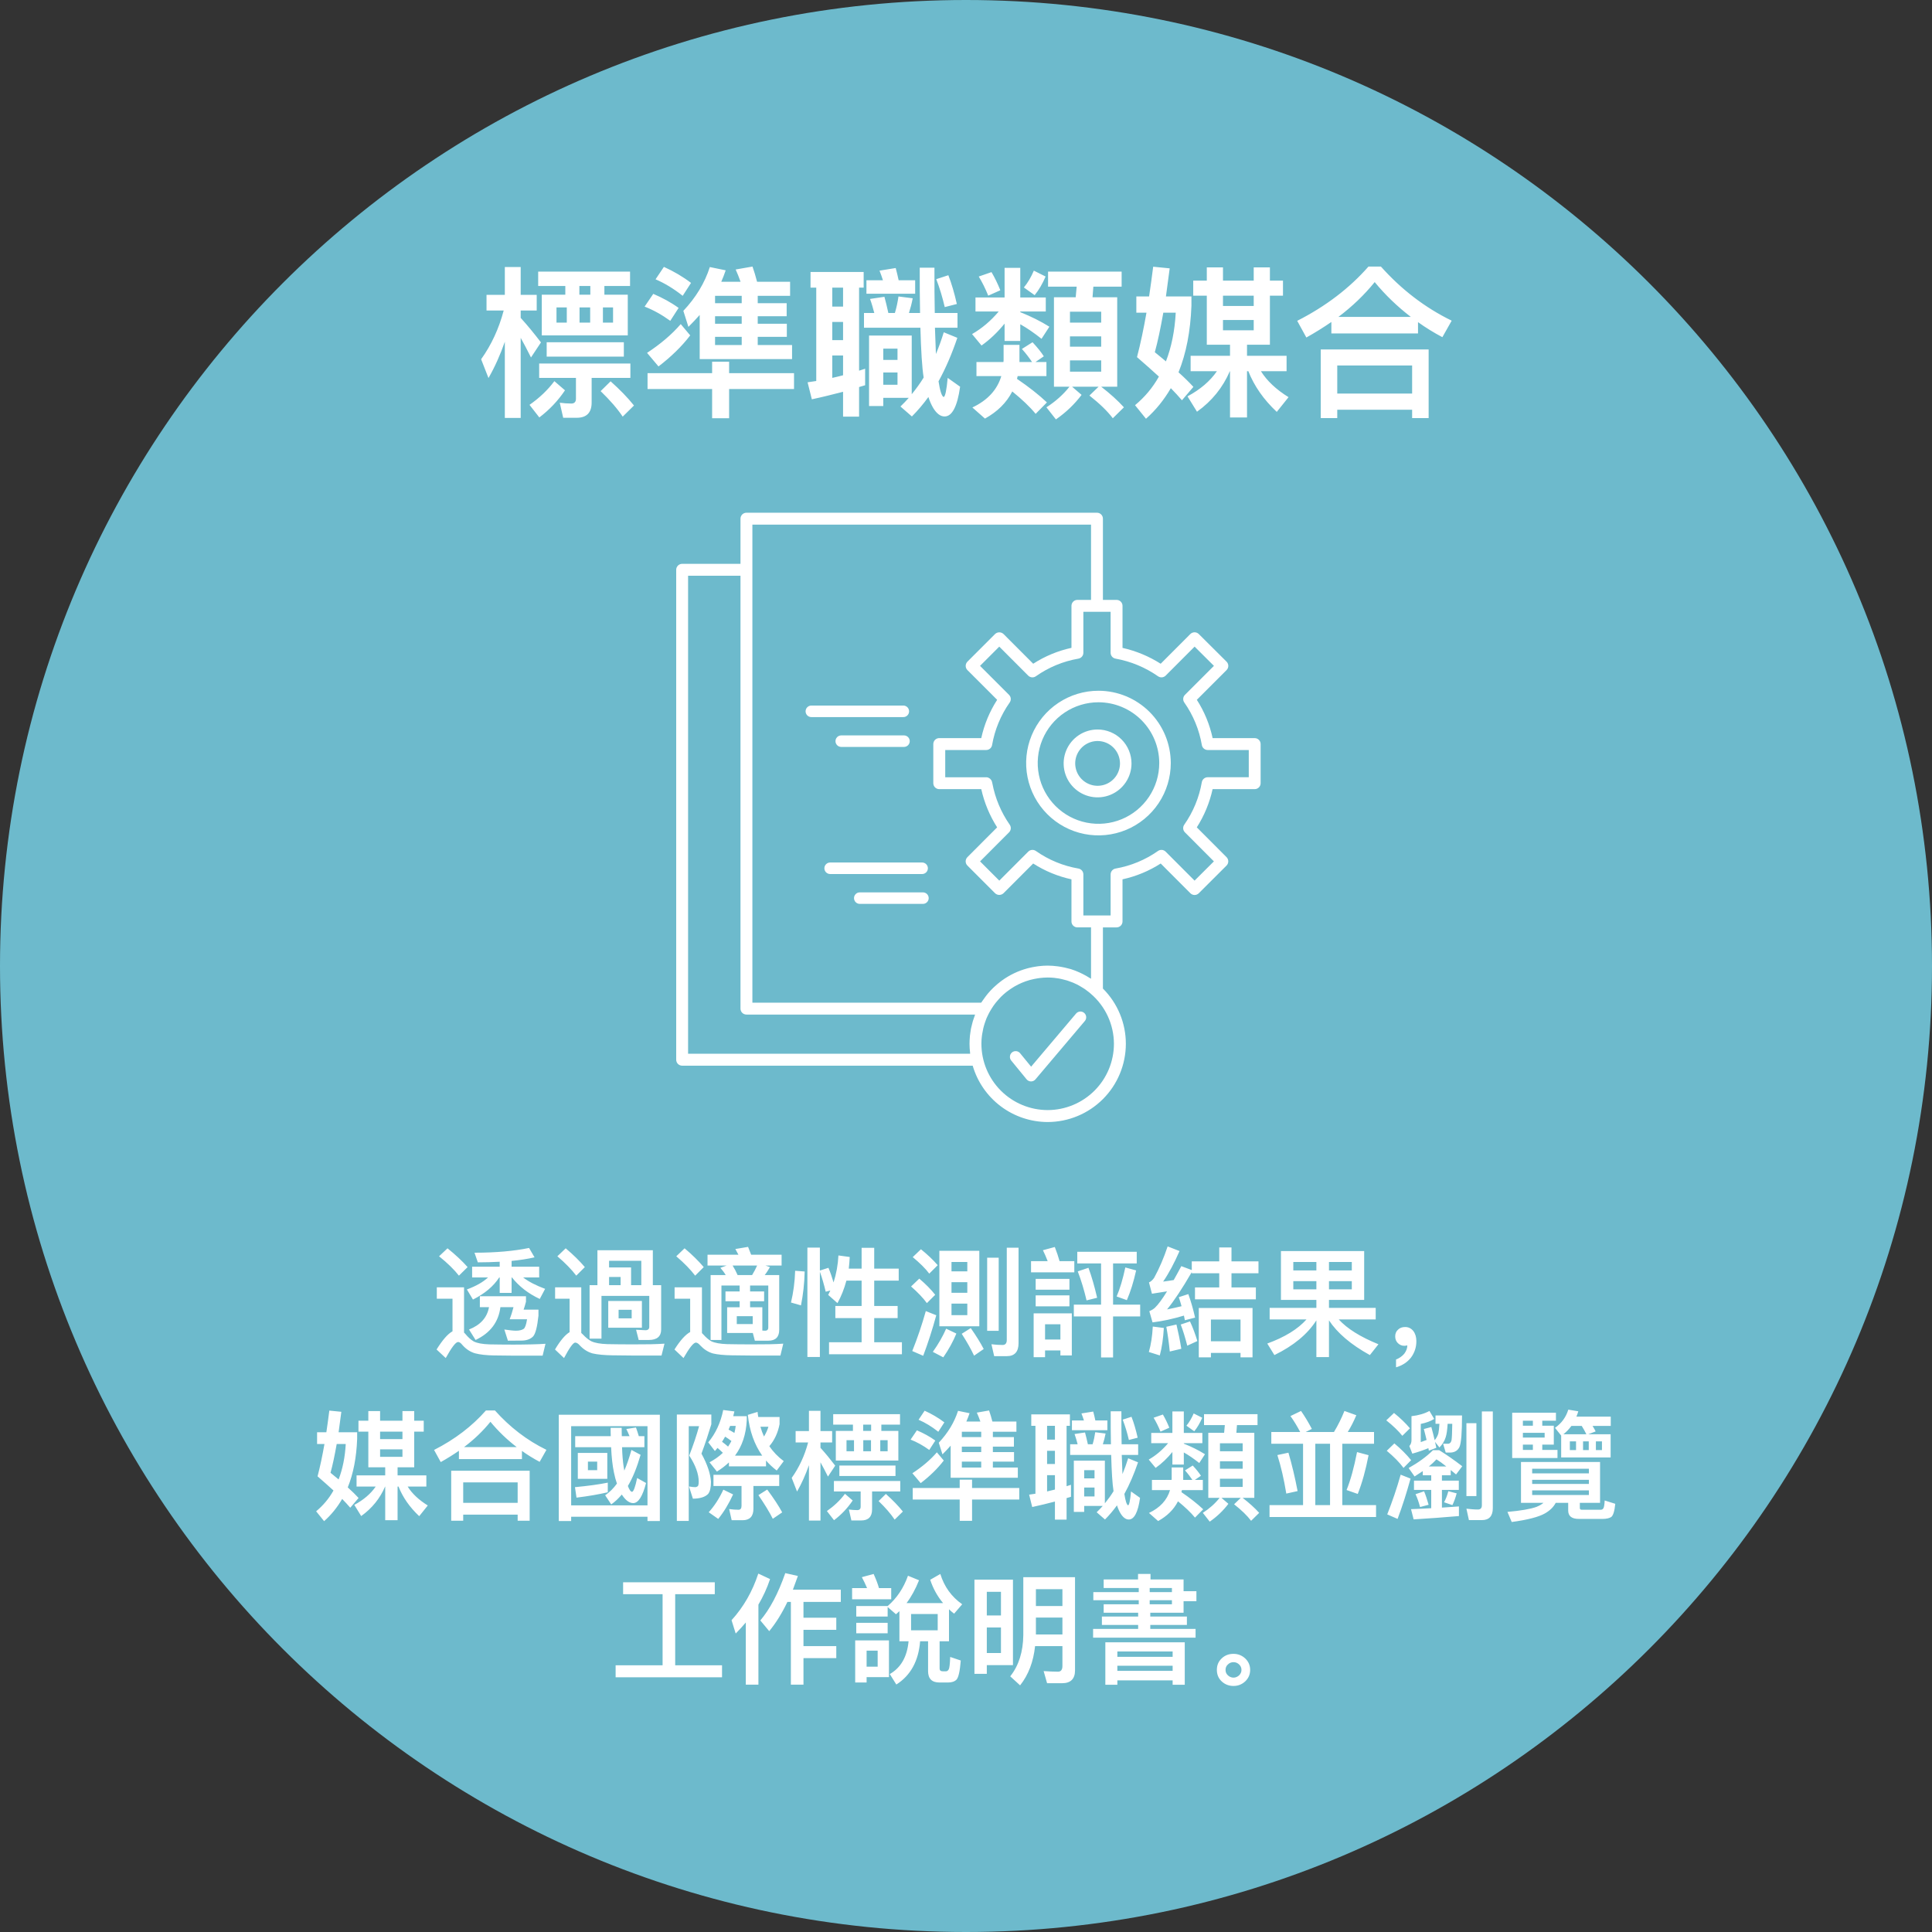 <svg width="260" height="260" viewBox="0 0 260 260" fill="none" xmlns="http://www.w3.org/2000/svg">
<rect x="0" y="0" width="260" height="260" fill="#333333" stroke="none"/>
<path d="M130 0C58.203 0 0 58.203 0 130C0 201.797 58.203 260 130 260C201.797 260 260 201.797 260 130C260 58.203 201.797 0 130 0Z" fill="#6DBACC"/>
<path d="M138.154 145.25C138.226 145.338 138.317 145.409 138.419 145.458C138.522 145.507 138.634 145.533 138.748 145.534H138.754C138.866 145.534 138.977 145.51 139.079 145.462C139.181 145.415 139.272 145.346 139.344 145.26L145.991 137.404C146.058 137.327 146.108 137.237 146.139 137.139C146.171 137.042 146.182 136.94 146.173 136.838C146.165 136.737 146.137 136.638 146.09 136.548C146.044 136.457 145.98 136.377 145.902 136.312C145.825 136.245 145.735 136.195 145.638 136.164C145.541 136.132 145.439 136.121 145.337 136.13C145.235 136.138 145.137 136.167 145.046 136.213C144.956 136.26 144.875 136.325 144.81 136.403L138.762 143.55L137.28 141.737C137.15 141.578 136.962 141.478 136.758 141.458C136.554 141.438 136.35 141.499 136.191 141.629C136.113 141.693 136.048 141.772 136 141.862C135.953 141.951 135.924 142.049 135.914 142.15C135.903 142.251 135.912 142.354 135.941 142.452C135.97 142.55 136.018 142.641 136.083 142.72L138.154 145.25Z" fill="white"/>
<path d="M168.854 99.331H163.19C162.796 97.5 162.076 95.754 161.064 94.178L165.064 90.178C165.139 90.104 165.198 90.015 165.239 89.918C165.279 89.82 165.3 89.716 165.3 89.61C165.299 89.397 165.214 89.193 165.063 89.043L161.326 85.324C161.175 85.175 160.971 85.091 160.759 85.091C160.547 85.091 160.343 85.175 160.192 85.324L156.199 89.324C154.624 88.321 152.886 87.599 151.064 87.19V81.53C151.064 81.425 151.043 81.321 151.003 81.224C150.963 81.127 150.904 81.039 150.83 80.964C150.755 80.89 150.667 80.831 150.57 80.791C150.473 80.751 150.369 80.73 150.264 80.73H148.426V69.8C148.426 69.588 148.342 69.384 148.192 69.234C148.042 69.084 147.838 69 147.626 69H100.452C100.24 69 100.036 69.084 99.886 69.234C99.736 69.384 99.652 69.588 99.652 69.8V75.879H91.8C91.588 75.879 91.384 75.963 91.234 76.113C91.084 76.263 91 76.467 91 76.679V142.614C91 142.826 91.084 143.03 91.234 143.18C91.384 143.33 91.588 143.414 91.8 143.414H130.9C131.537 145.598 132.865 147.517 134.684 148.884C136.503 150.251 138.716 150.992 140.991 150.997C143.781 150.993 146.456 149.882 148.429 147.909C150.401 145.935 151.51 143.259 151.512 140.469C151.512 139.088 151.24 137.72 150.71 136.445C150.18 135.169 149.404 134.011 148.426 133.036V124.804H150.263C150.475 124.804 150.679 124.72 150.829 124.57C150.979 124.42 151.063 124.216 151.063 124.004V118.336C152.888 117.937 154.628 117.217 156.201 116.208L160.196 120.208C160.27 120.283 160.359 120.342 160.456 120.382C160.553 120.423 160.658 120.444 160.763 120.444C160.868 120.444 160.973 120.423 161.07 120.382C161.167 120.342 161.256 120.283 161.33 120.208L165.06 116.485C165.135 116.411 165.194 116.322 165.234 116.225C165.275 116.128 165.296 116.023 165.296 115.918C165.296 115.813 165.275 115.708 165.234 115.611C165.194 115.514 165.135 115.425 165.06 115.351L161.06 111.342C162.065 109.766 162.784 108.025 163.186 106.199H168.85C169.062 106.199 169.266 106.115 169.416 105.965C169.566 105.815 169.65 105.611 169.65 105.399V100.132C169.65 99.92 169.566 99.716 169.416 99.566C169.266 99.416 169.062 99.332 168.85 99.332L168.854 99.331ZM161.735 105.265C161.377 107.322 160.571 109.275 159.372 110.984C159.263 111.138 159.212 111.326 159.228 111.514C159.244 111.702 159.326 111.879 159.46 112.012L163.36 115.92L160.76 118.51L156.866 114.61C156.733 114.476 156.557 114.394 156.369 114.377C156.181 114.36 155.993 114.411 155.839 114.519C154.132 115.72 152.182 116.528 150.126 116.887C149.94 116.919 149.771 117.016 149.65 117.161C149.528 117.305 149.462 117.488 149.462 117.677V123.201H145.795V117.677C145.796 117.488 145.73 117.305 145.609 117.161C145.487 117.016 145.319 116.919 145.133 116.886C143.071 116.532 141.113 115.723 139.402 114.519C139.248 114.411 139.06 114.36 138.872 114.377C138.684 114.394 138.508 114.476 138.375 114.61L134.481 118.51L131.893 115.921L135.793 112.013C135.927 111.88 136.009 111.704 136.026 111.515C136.042 111.327 135.992 111.139 135.883 110.985C134.722 109.319 133.926 107.425 133.549 105.429C133.537 105.374 133.52 105.321 133.51 105.266C133.493 105.171 133.459 105.081 133.41 104.998C133.382 104.959 133.351 104.922 133.317 104.888C133.291 104.852 133.263 104.819 133.232 104.788C133.191 104.757 133.146 104.731 133.099 104.71C133.067 104.688 133.034 104.667 132.999 104.649C132.91 104.617 132.815 104.6 132.72 104.6H127.206V100.933H132.72C132.909 100.933 133.092 100.867 133.236 100.745C133.381 100.624 133.478 100.455 133.51 100.269C133.866 98.206 134.676 96.248 135.881 94.536C135.989 94.382 136.039 94.194 136.023 94.006C136.006 93.818 135.923 93.642 135.789 93.509L131.889 89.609L134.477 87.021L138.371 90.921C138.504 91.055 138.68 91.138 138.868 91.154C139.057 91.171 139.244 91.121 139.399 91.012C141.11 89.804 143.068 88.993 145.132 88.636C145.318 88.603 145.486 88.506 145.607 88.362C145.728 88.217 145.794 88.035 145.794 87.846V82.333H149.461V87.847C149.461 88.035 149.527 88.217 149.648 88.361C149.768 88.505 149.936 88.602 150.121 88.635C152.178 89.002 154.13 89.813 155.843 91.01C155.997 91.119 156.185 91.169 156.373 91.153C156.562 91.136 156.738 91.054 156.871 90.92L160.765 87.02L163.365 89.609L159.465 93.509C159.331 93.642 159.249 93.818 159.233 94.006C159.216 94.194 159.267 94.382 159.375 94.536C160.579 96.248 161.387 98.206 161.74 100.269C161.772 100.455 161.869 100.624 162.014 100.745C162.158 100.867 162.341 100.933 162.53 100.933H168.054V104.598H162.526C162.337 104.598 162.154 104.664 162.009 104.786C161.865 104.908 161.768 105.077 161.736 105.263L161.735 105.265ZM146.826 131.712C146.765 131.67 146.697 131.643 146.635 131.604C146.334 131.411 146.022 131.235 145.702 131.075C145.565 131.006 145.427 130.938 145.287 130.875C144.902 130.699 144.507 130.546 144.104 130.418C144.019 130.392 143.929 130.375 143.841 130.351C143.484 130.25 143.121 130.169 142.755 130.107C142.625 130.085 142.495 130.065 142.363 130.048C141.909 129.985 141.451 129.951 140.992 129.948C140.572 129.95 140.153 129.978 139.737 130.03C139.647 130.04 139.558 130.057 139.468 130.07C139.125 130.12 138.784 130.186 138.447 130.27C138.38 130.287 138.314 130.303 138.247 130.322C137.027 130.653 135.877 131.201 134.852 131.942C134.78 131.994 134.71 132.048 134.641 132.101C134.392 132.289 134.153 132.489 133.924 132.701C133.833 132.785 133.739 132.864 133.651 132.95C133.411 133.184 133.183 133.429 132.967 133.686C132.822 133.855 132.689 134.036 132.555 134.215C132.435 134.377 132.315 134.538 132.204 134.707C132.152 134.785 132.09 134.856 132.041 134.936H101.253V70.6H146.826V80.729H144.993C144.888 80.729 144.784 80.75 144.687 80.79C144.59 80.83 144.502 80.889 144.427 80.963C144.353 81.038 144.294 81.126 144.254 81.223C144.214 81.32 144.193 81.424 144.193 81.529V87.184C142.363 87.584 140.619 88.308 139.043 89.322L135.048 85.322C134.895 85.177 134.692 85.096 134.481 85.096C134.27 85.096 134.067 85.177 133.914 85.322L130.191 89.045C130.042 89.196 129.959 89.4 129.958 89.612C129.958 89.717 129.978 89.822 130.019 89.919C130.059 90.016 130.118 90.105 130.192 90.179L134.192 94.179C133.177 95.755 132.453 97.5 132.054 99.331H126.4C126.188 99.331 125.984 99.415 125.834 99.565C125.684 99.715 125.6 99.919 125.6 100.131V105.399C125.6 105.611 125.684 105.815 125.834 105.965C125.984 106.115 126.188 106.199 126.4 106.199H132.055C132.461 108.025 133.184 109.765 134.19 111.342L130.19 115.351C130.115 115.425 130.056 115.514 130.016 115.611C129.975 115.708 129.954 115.813 129.954 115.918C129.954 116.023 129.975 116.128 130.016 116.225C130.056 116.322 130.115 116.411 130.19 116.485L133.912 120.208C134.065 120.353 134.268 120.434 134.479 120.434C134.69 120.434 134.893 120.353 135.046 120.208L139.041 116.208C140.618 117.218 142.362 117.939 144.192 118.336V124.003C144.192 124.215 144.276 124.419 144.426 124.569C144.576 124.719 144.78 124.803 144.992 124.803H146.826V131.712ZM130.526 139.446C130.493 139.787 130.474 140.13 130.474 140.471C130.476 140.87 130.501 141.269 130.548 141.666C130.548 141.714 130.548 141.766 130.557 141.811H92.6V77.48H99.651V135.735C99.651 135.947 99.735 136.151 99.885 136.301C100.035 136.451 100.239 136.535 100.451 136.535H131.226C131.157 136.71 131.103 136.891 131.042 137.07C131.003 137.184 130.96 137.296 130.925 137.411C130.876 137.572 130.84 137.735 130.799 137.898C130.758 138.061 130.705 138.249 130.67 138.429C130.643 138.569 130.627 138.711 130.605 138.851C130.575 139.051 130.54 139.243 130.52 139.443L130.526 139.446ZM132.071 140.468C132.073 140.119 132.095 139.77 132.138 139.424C132.15 139.324 132.168 139.224 132.183 139.13C132.22 138.884 132.267 138.641 132.323 138.4C132.35 138.283 132.381 138.167 132.413 138.053C132.472 137.839 132.545 137.629 132.62 137.421C132.666 137.294 132.707 137.165 132.759 137.041C132.828 136.872 132.914 136.708 132.993 136.541C133.124 136.276 133.269 136.019 133.426 135.769C133.513 135.629 133.6 135.49 133.695 135.355C133.79 135.22 133.905 135.066 134.016 134.925C134.127 134.784 134.263 134.625 134.394 134.487C134.494 134.374 134.594 134.258 134.704 134.15C134.926 133.929 135.16 133.721 135.404 133.525C135.498 133.448 135.598 133.379 135.696 133.305C135.896 133.159 136.096 133.019 136.311 132.888C136.399 132.833 136.487 132.778 136.577 132.726C137.195 132.373 137.853 132.096 138.537 131.899C138.618 131.876 138.7 131.857 138.783 131.837C139.056 131.766 139.333 131.711 139.613 131.666C139.707 131.652 139.801 131.634 139.895 131.623C140.257 131.576 140.621 131.552 140.986 131.549C141.286 131.549 141.579 131.565 141.87 131.594C141.952 131.603 142.032 131.619 142.114 131.629C142.324 131.656 142.532 131.684 142.737 131.729C142.819 131.746 142.899 131.77 142.98 131.788C143.18 131.834 143.388 131.888 143.586 131.944C143.655 131.964 143.722 131.99 143.786 132.013C143.994 132.082 144.201 132.155 144.402 132.239C144.46 132.262 144.515 132.29 144.571 132.316C144.778 132.407 144.983 132.504 145.181 132.616C145.232 132.642 145.281 132.672 145.331 132.701C145.531 132.811 145.722 132.927 145.908 133.052C145.964 133.088 146.018 133.129 146.073 133.166C146.245 133.288 146.414 133.412 146.573 133.545C146.644 133.603 146.712 133.664 146.781 133.723C147.758 134.555 148.543 135.589 149.083 136.754C149.622 137.918 149.904 139.186 149.908 140.469C149.906 142.834 148.966 145.101 147.294 146.773C145.622 148.445 143.356 149.387 140.991 149.39C138.626 149.387 136.36 148.445 134.688 146.773C133.016 145.101 132.076 142.834 132.074 140.469" fill="white"/>
<path d="M147.829 92.958C145.904 92.957 144.022 93.528 142.421 94.597C140.82 95.666 139.573 97.185 138.836 98.963C138.098 100.742 137.905 102.698 138.28 104.586C138.655 106.474 139.582 108.209 140.943 109.57C142.304 110.932 144.038 111.859 145.925 112.235C147.813 112.611 149.77 112.418 151.549 111.682C153.327 110.945 154.847 109.698 155.917 108.098C156.987 106.498 157.558 104.616 157.558 102.691C157.556 100.111 156.53 97.637 154.706 95.812C152.882 93.988 150.409 92.961 147.829 92.958V92.958ZM156.007 102.691C156.006 104.308 155.526 105.889 154.627 107.233C153.727 108.578 152.45 109.625 150.956 110.244C149.461 110.862 147.817 111.023 146.231 110.707C144.645 110.391 143.188 109.612 142.045 108.468C140.901 107.324 140.123 105.867 139.808 104.281C139.492 102.695 139.655 101.051 140.274 99.556C140.893 98.062 141.941 96.785 143.286 95.887C144.63 94.989 146.211 94.509 147.829 94.509C149.997 94.512 152.077 95.375 153.61 96.909C155.143 98.443 156.005 100.522 156.007 102.691" fill="white"/>
<path d="M147.71 98.173C146.806 98.172 145.923 98.439 145.172 98.941C144.421 99.442 143.835 100.155 143.489 100.989C143.143 101.824 143.052 102.742 143.228 103.628C143.404 104.514 143.838 105.328 144.477 105.966C145.115 106.605 145.929 107.04 146.815 107.217C147.701 107.393 148.619 107.303 149.453 106.958C150.288 106.612 151.001 106.027 151.503 105.276C152.005 104.525 152.273 103.642 152.273 102.739C152.272 101.529 151.791 100.368 150.935 99.512C150.08 98.656 148.92 98.174 147.71 98.173V98.173ZM150.723 102.739C150.722 103.335 150.544 103.917 150.213 104.412C149.881 104.907 149.411 105.292 148.86 105.52C148.309 105.747 147.704 105.806 147.119 105.689C146.535 105.573 145.999 105.285 145.578 104.864C145.157 104.442 144.87 103.906 144.754 103.321C144.638 102.737 144.698 102.131 144.926 101.581C145.155 101.031 145.541 100.56 146.036 100.229C146.532 99.898 147.114 99.722 147.71 99.722C148.509 99.723 149.275 100.042 149.84 100.608C150.405 101.173 150.722 101.94 150.723 102.739" fill="white"/>
<path d="M122.341 95.724C122.341 95.519 122.259 95.322 122.114 95.177C121.969 95.031 121.772 94.95 121.566 94.949H109.188C108.983 94.95 108.786 95.031 108.64 95.177C108.495 95.322 108.413 95.519 108.413 95.724C108.413 95.826 108.432 95.927 108.471 96.022C108.51 96.116 108.567 96.202 108.639 96.275C108.711 96.347 108.797 96.404 108.891 96.444C108.985 96.483 109.086 96.503 109.188 96.503H121.566C121.668 96.503 121.769 96.483 121.863 96.444C121.958 96.404 122.043 96.347 122.115 96.275C122.187 96.202 122.244 96.116 122.283 96.022C122.322 95.927 122.341 95.826 122.341 95.724" fill="white"/>
<path d="M113.183 98.968C112.982 98.975 112.792 99.06 112.653 99.204C112.513 99.349 112.436 99.542 112.436 99.742C112.436 99.943 112.513 100.136 112.653 100.28C112.792 100.425 112.982 100.51 113.183 100.517H121.683C121.883 100.509 122.073 100.424 122.212 100.28C122.352 100.135 122.429 99.942 122.429 99.741C122.429 99.541 122.351 99.348 122.211 99.204C122.071 99.059 121.881 98.975 121.681 98.968H113.183Z" fill="white"/>
<path d="M124.094 116.072H111.716C111.511 116.073 111.314 116.154 111.169 116.3C111.023 116.445 110.942 116.642 110.941 116.847C110.941 117.053 111.023 117.25 111.168 117.396C111.314 117.541 111.511 117.623 111.716 117.623H124.094C124.3 117.623 124.497 117.542 124.643 117.396C124.788 117.251 124.87 117.053 124.87 116.848C124.87 116.642 124.788 116.445 124.643 116.299C124.497 116.154 124.3 116.072 124.094 116.072" fill="white"/>
<path d="M124.204 120.091H115.704C115.498 120.091 115.301 120.173 115.156 120.318C115.011 120.463 114.929 120.66 114.929 120.866C114.929 121.071 115.011 121.268 115.156 121.414C115.301 121.559 115.498 121.641 115.704 121.641H124.204C124.409 121.641 124.606 121.559 124.752 121.414C124.897 121.268 124.979 121.071 124.979 120.866C124.979 120.66 124.897 120.463 124.752 120.318C124.606 120.172 124.409 120.091 124.204 120.091" fill="white"/>
<path d="M70.072 45.464C70.468 46.168 70.93 47.048 71.458 48.104L72.8 46.08C71.876 44.87 70.974 43.77 70.072 42.78V41.79H72.228V39.678H70.072V35.938H67.938V39.678H65.474V41.79H67.784C67.146 44.21 66.134 46.41 64.748 48.346L65.738 50.876C66.596 49.38 67.322 47.752 67.938 45.992V56.244H70.072V45.464ZM72.91 39.656V45.134H84.482V39.656H81.336V38.49H84.79V36.554H72.426V38.49H76.078V39.656H72.91ZM79.444 38.49V39.656H77.97V38.49H79.444ZM82.502 43.418H81.138V41.372H82.502V43.418ZM79.422 43.418H77.992V41.372H79.422V43.418ZM76.276 43.418H74.89V41.372H76.276V43.418ZM77.618 56.222C78.938 56.222 79.62 55.54 79.62 54.176V50.854H84.834V48.918H72.558V50.854H77.508V53.67C77.508 54.088 77.288 54.308 76.892 54.308C76.386 54.308 75.858 54.264 75.33 54.198L75.792 56.222H77.618ZM73.57 46.058V47.994H83.954V46.058H73.57ZM74.604 51.294C73.702 52.504 72.58 53.56 71.26 54.484L72.58 56.178C73.944 55.144 75.088 53.934 76.034 52.526L74.604 51.294ZM82.172 51.316L80.83 52.636C82.106 53.868 83.096 55.012 83.8 56.068L85.318 54.572C84.46 53.494 83.404 52.416 82.172 51.316ZM87.144 50.216V52.35H95.834V56.288H98.122V52.35H106.856V50.216H98.122V48.676H95.834V50.216H87.144ZM94.162 42.384V48.324H106.592V46.432H101.972V45.332H105.888V43.572H101.972V42.56H105.866V40.8H101.972V39.81H106.328V37.918H101.884C101.686 37.17 101.488 36.488 101.268 35.872L99.002 36.268C99.222 36.752 99.442 37.302 99.662 37.918H97.066C97.286 37.412 97.484 36.906 97.66 36.378L95.526 35.938C94.844 38.072 93.656 40.03 91.962 41.834L92.644 43.99C93.172 43.462 93.678 42.934 94.162 42.384ZM99.816 39.81V40.8H96.23V39.81H99.816ZM99.816 42.56V43.572H96.23V42.56H99.816ZM99.816 45.332V46.432H96.23V45.332H99.816ZM89.344 35.916L88.222 37.588C89.454 38.116 90.686 38.864 91.874 39.81L92.996 38.072C91.896 37.236 90.664 36.51 89.344 35.916ZM87.914 39.546L86.748 41.262C87.936 41.724 89.08 42.362 90.202 43.176L91.324 41.438C90.29 40.69 89.146 40.074 87.914 39.546ZM91.61 43.616C90.4 45.024 88.882 46.3 87.078 47.488L88.618 49.314C90.312 48.016 91.742 46.63 92.886 45.134L91.61 43.616ZM109.078 36.598V38.71H109.848V51.272L108.682 51.448L109.254 53.736C110.706 53.428 112.092 53.076 113.456 52.724V56.068H115.612V52.086C115.876 51.998 116.14 51.932 116.426 51.844V49.622L115.612 49.886V38.71H116.228V36.598H109.078ZM112.004 50.854V47.84H113.456V50.502C112.972 50.634 112.488 50.744 112.004 50.854ZM112.004 45.772V43.33H113.456V45.772H112.004ZM112.004 41.262V38.71H113.456V41.262H112.004ZM122.696 45.156H116.954V54.638H118.868V53.538H122.3C121.948 53.934 121.574 54.33 121.178 54.704L122.718 56.046C123.488 55.276 124.236 54.396 124.94 53.428C125.116 53.978 125.336 54.484 125.6 54.924C126.062 55.672 126.568 56.046 127.118 56.046C128.13 56.046 128.834 54.704 129.208 52.042L127.536 50.854C127.382 52.526 127.206 53.384 126.986 53.428C126.722 53.296 126.502 52.592 126.304 51.316C127.25 49.6 128.086 47.664 128.834 45.464L127.008 44.716C126.7 45.728 126.348 46.696 125.952 47.642C125.908 46.652 125.864 45.464 125.82 44.1H128.856V42.12H125.798C125.754 40.338 125.754 38.314 125.754 36.026H123.774C123.774 38.27 123.774 40.294 123.818 42.12H122.322C122.52 41.504 122.696 40.844 122.828 40.14L120.914 39.898C120.804 40.646 120.65 41.394 120.43 42.12H119.55C119.374 41.306 119.198 40.58 119.022 39.942L117.086 40.228C117.306 40.822 117.482 41.46 117.658 42.12H116.272V44.1H123.862C123.95 47.202 124.082 49.446 124.302 50.81C123.818 51.602 123.268 52.35 122.696 53.054V45.156ZM118.868 51.778V50.128H120.782V51.778H118.868ZM118.868 48.434V46.916H120.782V48.434H118.868ZM127.624 37.038L125.996 37.566C126.458 38.754 126.832 40.008 127.14 41.328L128.768 40.91C128.438 39.458 128.064 38.16 127.624 37.038ZM120.54 36.07L118.362 36.422C118.516 36.818 118.67 37.236 118.824 37.72H116.602V39.524H123.158V37.72H120.936C120.804 37.104 120.672 36.554 120.54 36.07ZM131.408 48.72V50.612H134.752C134.202 52.46 132.904 53.868 130.858 54.836L132.552 56.332C134.224 55.408 135.456 54.198 136.226 52.68C137.524 53.736 138.58 54.726 139.372 55.694L140.89 54.154C139.79 53.12 138.448 52.064 136.864 50.986L136.952 50.612H140.824V48.72H139.35L140.472 47.95C140.12 47.4 139.614 46.762 138.954 46.058L137.524 46.96C138.096 47.598 138.536 48.192 138.888 48.72H137.194V46.41H135.06V48.478C135.06 48.544 135.038 48.632 135.038 48.72H131.408ZM141.836 40.008V52.042H143.926C143.09 53.098 142.056 54.022 140.824 54.814L142.1 56.442C143.464 55.496 144.608 54.396 145.554 53.142L144.278 52.042H147.842L146.61 53.23C147.974 54.308 149.03 55.32 149.756 56.288L151.252 54.814C150.416 53.89 149.382 52.966 148.194 52.042H150.35V40.008H147.028C147.072 39.546 147.094 39.062 147.138 38.578H150.944V36.554H141.044V38.578H144.894L144.762 40.008H141.836ZM148.194 50.018H143.992V48.5H148.194V50.018ZM143.992 46.652V45.266H148.194V46.652H143.992ZM143.992 43.418V41.944H148.194V43.418H143.992ZM131.276 40.03V41.922H134.4C133.344 43.176 132.156 44.188 130.814 44.958L132.09 46.498C133.234 45.684 134.268 44.694 135.192 43.55V45.882H137.304V43.638C138.25 44.166 139.196 44.826 140.164 45.596L141.22 43.968C140.032 43.22 138.734 42.582 137.304 42.01V41.922H140.736V40.03H137.304V36.048H135.192V40.03H131.276ZM139.13 36.422C138.756 37.302 138.316 38.05 137.788 38.688L139.24 39.722C139.812 39.018 140.296 38.182 140.714 37.214L139.13 36.422ZM133.432 36.62L131.716 37.214C132.156 37.94 132.596 38.798 132.992 39.788L134.62 39.062C134.268 38.182 133.872 37.368 133.432 36.62ZM155.19 35.894C155.014 37.258 154.838 38.6 154.64 39.898H152.924V42.076H154.288C153.914 44.21 153.496 46.212 153.012 48.06C154.068 48.984 155.058 49.842 155.96 50.678C155.124 52.174 154.046 53.45 152.748 54.528L154.222 56.354C155.542 55.188 156.642 53.824 157.566 52.24C158.116 52.812 158.622 53.34 159.062 53.868L160.602 52.064C160.052 51.47 159.392 50.81 158.6 50.106C159.634 47.554 160.206 44.584 160.338 41.152V39.898H156.906C157.06 38.732 157.236 37.478 157.412 36.114L155.19 35.894ZM156.906 48.632C156.444 48.236 155.938 47.84 155.41 47.4C155.806 45.97 156.18 44.188 156.554 42.076H158.226C158.094 44.518 157.654 46.696 156.906 48.632ZM168.72 44.452H164.584V43.066H168.72V44.452ZM164.584 41.174V39.788H168.72V41.174H164.584ZM164.584 37.764V35.982H162.406V37.764H160.58V39.788H162.406V46.388H165.53V47.884H160.228V49.952H163.77C162.846 51.294 161.526 52.416 159.81 53.34L161.086 55.408C163.088 53.978 164.562 52.152 165.508 49.952H165.53V56.178H167.818V49.952H167.994C168.786 51.954 170.062 53.78 171.822 55.43L173.406 53.45C171.734 52.416 170.502 51.25 169.688 49.952H173.142V47.884H167.818V46.388H170.898V39.788H172.658V37.764H170.898V35.982H168.72V37.764H164.584ZM184.164 35.872C181.612 38.776 178.422 41.218 174.572 43.176L175.804 45.42C176.992 44.76 178.114 44.056 179.17 43.33V44.87H190.83V43.352C191.842 44.078 192.942 44.76 194.108 45.376L195.362 43.154C191.754 41.394 188.586 38.952 185.836 35.872H184.164ZM180.116 42.648C181.986 41.24 183.614 39.678 185 37.962C186.43 39.7 188.058 41.262 189.862 42.648H180.116ZM192.26 47.026H177.74V56.266H179.962V55.144H190.038V56.266H192.26V47.026ZM179.962 52.966V49.182H190.038V52.966H179.962Z" fill="white"/>
<path d="M60.224 167.992L59.088 169.064C60.24 169.992 61.136 170.872 61.76 171.672L62.928 170.52C62.192 169.688 61.28 168.84 60.224 167.992ZM69.344 182.44H73.024L73.408 180.84C72.96 180.872 72.336 180.904 71.536 180.92C70.72 180.936 69.92 180.952 69.12 180.952C67.872 180.952 66.784 180.936 65.856 180.92C64.912 180.888 64.208 180.76 63.744 180.52C63.36 180.296 62.992 179.96 62.624 179.512C62.56 179.448 62.512 179.384 62.448 179.336V173.24H58.784V174.776H60.896V179.16C60.256 179.512 59.552 180.328 58.752 181.608L59.984 182.76C60.784 181.32 61.328 180.6 61.648 180.6C61.824 180.6 62.016 180.728 62.24 181.016C62.72 181.56 63.28 181.928 63.92 182.12C64.592 182.296 65.44 182.392 66.48 182.408C67.504 182.424 68.464 182.44 69.344 182.44ZM68.896 171.912C69.856 173.128 71.104 174.088 72.64 174.808L73.36 173.448C72.144 173 71.152 172.488 70.4 171.912H72.56V170.472H68.848V169.688C70 169.576 71.024 169.416 71.936 169.208L71.2 167.944C69.184 168.36 66.736 168.584 63.856 168.584L64.304 169.88C65.328 169.88 66.32 169.848 67.248 169.8V170.472H63.536V171.912H65.68C65.008 172.536 64.064 173.08 62.832 173.528L63.648 174.888C65.248 174.088 66.416 173.096 67.184 171.912H67.248V173.992H68.848V171.912H68.896ZM64.576 174.44V175.912H65.808C65.552 177.32 64.656 178.312 63.12 178.92L64 180.328C65.968 179.4 67.088 177.928 67.344 175.912H69.104C68.96 176.488 68.784 177.032 68.592 177.544H70.928C70.816 178.28 70.656 178.712 70.464 178.84C70.224 179 69.872 179.08 69.424 179.08C69.072 179.08 68.56 179.016 67.872 178.92L68.352 180.424C69.152 180.424 69.808 180.408 70.336 180.408C70.944 180.376 71.424 180.184 71.744 179.848C72.064 179.496 72.304 178.568 72.464 177.048V176.248H70.464C70.576 175.928 70.688 175.56 70.784 175.176V174.44H64.576ZM76.128 167.992L75.008 169.064C76.096 169.992 76.944 170.872 77.552 171.672L78.704 170.52C78 169.688 77.136 168.84 76.128 167.992ZM85.344 182.424H89.024L89.424 180.824C88.976 180.856 88.352 180.888 87.536 180.904C86.704 180.904 85.904 180.92 85.104 180.92C83.824 180.92 82.704 180.904 81.744 180.888C80.784 180.856 80.064 180.728 79.584 180.504C79.184 180.296 78.8 179.976 78.416 179.56C78.352 179.496 78.288 179.448 78.224 179.384V173.24H74.704V174.776H76.656V179.272C76.048 179.64 75.392 180.424 74.688 181.608L75.904 182.76C76.64 181.368 77.136 180.68 77.408 180.68C77.6 180.68 77.808 180.808 78.032 181.064C78.512 181.576 79.072 181.944 79.744 182.136C80.448 182.296 81.328 182.376 82.4 182.392C83.456 182.408 84.448 182.424 85.344 182.424ZM87.856 168.248H80.4V172.952H79.344V180.152H80.944V174.392H87.376V178.568C87.376 178.856 87.2 179.016 86.864 179.016L85.6 178.952L85.952 180.328H87.312C88.416 180.328 88.976 179.848 88.976 178.92V172.952H87.856V168.248ZM81.968 172.952V171.848H83.52V172.952H81.968ZM81.968 170.568V169.672H86.304V172.952H84.928V170.568H81.968ZM81.856 175.08V178.68H86.384V175.08H81.856ZM85.008 177.416H83.248V176.264H85.008V177.416ZM92.128 167.992L91.008 169.064C92.096 169.992 92.944 170.872 93.552 171.672L94.704 170.52C94 169.688 93.136 168.84 92.128 167.992ZM101.344 182.424H105.024L105.408 180.824C104.976 180.856 104.352 180.888 103.536 180.904C102.704 180.904 101.904 180.92 101.104 180.92C99.856 180.92 98.784 180.904 97.856 180.888C96.912 180.856 96.208 180.728 95.728 180.504C95.36 180.296 94.992 179.976 94.624 179.56L94.464 179.4V173.24H90.784V174.776H92.88V179.256C92.24 179.608 91.536 180.392 90.768 181.608L91.984 182.76C92.784 181.368 93.328 180.68 93.648 180.68C93.824 180.68 94.016 180.808 94.24 181.064C94.72 181.576 95.28 181.944 95.92 182.136C96.592 182.296 97.44 182.376 98.48 182.392C99.504 182.408 100.464 182.424 101.344 182.424ZM99.536 173V173.8H97.632V175.112H99.536V175.928H97.856V179.384H101.312L101.584 180.424H103.408C104.368 180.424 104.864 179.928 104.864 178.968V171.592H102.912C103.168 171.272 103.392 170.904 103.616 170.52L103.024 170.312H105.184V168.856H101.088C100.944 168.472 100.8 168.12 100.672 167.8L98.96 168.088C99.088 168.312 99.232 168.568 99.376 168.856H95.216V170.312H97.776L96.944 170.616C97.216 170.92 97.456 171.24 97.664 171.592H95.632V180.328H97.088V173H99.536ZM101.888 170.312C101.696 170.744 101.472 171.176 101.216 171.592H99.264C99.056 171.112 98.832 170.696 98.592 170.312H101.888ZM102.592 179.064V175.928H100.944V175.112H102.832V173.8H100.944V173H103.392V178.648C103.392 178.936 103.248 179.08 102.96 179.08L102.592 179.064ZM101.296 178.184H99.152V177.128H101.296V178.184ZM107.008 171.016C106.96 172.52 106.768 173.944 106.448 175.288L107.792 175.672C108.08 174.232 108.256 172.712 108.288 171.112L107.008 171.016ZM111.488 170.616L110.336 170.984V167.896H108.656V182.616H110.336V171.144C110.64 171.992 110.896 172.888 111.12 173.832L111.744 173.672C111.648 173.864 111.552 174.056 111.456 174.264L112.704 175.368C113.216 174.44 113.616 173.432 113.904 172.344H115.952V175.752H112.416V177.384H115.952V180.632H111.568V182.248H121.376V180.632H117.648V177.384H120.8V175.752H117.648V172.344H120.944V170.728H117.648V167.928H115.952V170.728H114.224C114.288 170.216 114.32 169.704 114.352 169.16L112.832 168.952C112.768 170.232 112.544 171.432 112.176 172.584C111.968 171.88 111.744 171.224 111.488 170.616ZM123.936 168.12L122.832 169.176C123.792 169.976 124.544 170.712 125.056 171.4L126.192 170.264C125.584 169.56 124.832 168.84 123.936 168.12ZM123.712 172.072L122.608 173.128C123.52 173.928 124.224 174.664 124.736 175.368L125.856 174.248C125.28 173.512 124.56 172.792 123.712 172.072ZM124.592 176.44C124.08 178.264 123.472 180.056 122.768 181.816L124.24 182.456C124.88 180.76 125.472 178.936 126 177L124.592 176.44ZM126.416 168.328V178.488H131.792V168.328H126.416ZM130.176 176.984H128.048V175.432H130.176V176.984ZM128.048 173.976V172.552H130.176V173.976H128.048ZM128.048 171.096V169.832H130.176V171.096H128.048ZM130.64 178.728L129.424 179.496C130.128 180.584 130.672 181.56 131.088 182.44L132.384 181.544C131.968 180.744 131.392 179.8 130.64 178.728ZM127.328 178.808C126.88 179.832 126.288 180.872 125.536 181.928L126.944 182.664C127.664 181.624 128.256 180.552 128.704 179.464L127.328 178.808ZM132.848 169.256V179.096H134.4V169.256H132.848ZM135.504 182.504C136.544 182.504 137.072 181.912 137.072 180.76V167.912H135.488V180.328C135.488 180.776 135.296 181 134.928 181C134.448 181 133.952 180.968 133.424 180.904L133.792 182.504H135.504ZM138.752 169.72V171.224H144.576V169.72H142.592C142.432 169.144 142.224 168.52 141.952 167.816L140.352 168.248C140.592 168.728 140.8 169.224 140.992 169.72H138.752ZM139.376 174.328V175.8H143.92V174.328H139.376ZM144.24 176.744H139.104V182.648H140.64V181.736H142.704V182.408H144.24V176.744ZM140.64 180.264V178.216H142.704V180.264H140.64ZM144.976 168.456V170.024H148.176V175.576H144.512V177.16H148.176V182.68H149.792V177.16H153.44V175.576H149.792V170.024H152.976V168.456H144.976ZM146.48 170.616L145.04 171.096C145.52 172.344 145.904 173.64 146.224 175L147.648 174.648C147.296 173.128 146.912 171.784 146.48 170.616ZM151.44 170.568C151.104 172.136 150.72 173.448 150.272 174.472L151.648 174.968C152.144 173.816 152.56 172.488 152.896 170.968L151.44 170.568ZM139.376 172.104V173.56H143.92V172.104H139.376ZM155.136 178.52C155.072 179.8 154.896 180.952 154.608 181.944L156.08 182.408C156.368 181.336 156.544 180.104 156.624 178.712L155.136 178.52ZM158.32 178.248L156.96 178.552C157.136 179.512 157.296 180.632 157.424 181.88L158.976 181.512C158.784 180.328 158.56 179.24 158.32 178.248ZM159.92 174.152L158.64 174.568C158.768 174.968 158.896 175.368 159.008 175.784C158.368 175.944 157.712 176.088 157.056 176.216C157.952 175.128 159.072 173.464 160.384 171.192V171.352H164.08V173.256H160.816V174.856H169.008V173.256H165.728V171.352H169.36V169.752H165.728V167.88H164.08V169.752H160.384V170.92L158.976 170.392C158.624 171.064 158.272 171.688 157.952 172.264C157.488 172.344 157.008 172.408 156.528 172.472C157.28 171.384 158.016 170.008 158.736 168.36L157.136 167.736C156.624 169.272 156.016 170.696 155.312 171.976C155.104 172.264 154.88 172.472 154.624 172.584L155.024 174.104C155.728 173.992 156.416 173.88 157.056 173.784C156.416 174.824 155.872 175.56 155.424 175.992C155.216 176.184 154.96 176.328 154.672 176.456L155.104 177.96C156.432 177.8 157.84 177.496 159.328 177.048L159.456 177.672L160.832 177.32C160.56 176.136 160.256 175.08 159.92 174.152ZM160.144 177.832L158.896 178.248C159.216 179.08 159.504 180.024 159.776 181.096L161.136 180.472C160.848 179.528 160.528 178.648 160.144 177.832ZM168.56 176.024H161.328V182.664H162.96V182.072H166.944V182.664H168.56V176.024ZM162.96 180.504V177.576H166.944V180.504H162.96ZM172.384 168.36V174.936H177.152V176.008H170.864V177.56H175.824C174.672 178.856 172.912 179.944 170.544 180.808L171.504 182.36C174.064 181.112 175.952 179.56 177.152 177.688V182.632H178.848V177.688C179.968 179.384 181.792 180.952 184.352 182.36L185.504 180.904C183.056 179.912 181.28 178.792 180.16 177.56H185.136V176.008H178.848V174.936H183.584V168.36H172.384ZM181.92 173.512H178.848V172.408H181.92V173.512ZM177.152 173.512H174.048V172.408H177.152V173.512ZM174.048 170.968V169.832H177.152V170.968H174.048ZM178.848 169.832H181.92V170.968H178.848V169.832ZM189.104 178.584C188.704 178.584 188.384 178.696 188.144 178.936C187.888 179.16 187.76 179.464 187.76 179.848C187.76 180.2 187.872 180.504 188.112 180.744C188.352 180.984 188.64 181.112 188.992 181.112C189.168 181.112 189.296 181.08 189.392 181.048C189.392 181.432 189.264 181.8 188.976 182.184C188.672 182.536 188.304 182.792 187.872 182.952V184.008C188.704 183.768 189.376 183.336 189.872 182.712C190.352 182.072 190.608 181.336 190.608 180.488C190.608 179.928 190.464 179.464 190.192 179.112C189.904 178.76 189.536 178.584 189.104 178.584ZM44.32 189.832C44.192 190.824 44.064 191.8 43.92 192.744H42.672V194.328H43.664C43.392 195.88 43.088 197.336 42.736 198.68C43.504 199.352 44.224 199.976 44.88 200.584C44.272 201.672 43.488 202.6 42.544 203.384L43.616 204.712C44.576 203.864 45.376 202.872 46.048 201.72C46.448 202.136 46.816 202.52 47.136 202.904L48.256 201.592C47.856 201.16 47.376 200.68 46.8 200.168C47.552 198.312 47.968 196.152 48.064 193.656V192.744H45.568C45.68 191.896 45.808 190.984 45.936 189.992L44.32 189.832ZM45.568 199.096C45.232 198.808 44.864 198.52 44.48 198.2C44.768 197.16 45.04 195.864 45.312 194.328H46.528C46.432 196.104 46.112 197.688 45.568 199.096ZM54.16 196.056H51.152V195.048H54.16V196.056ZM51.152 193.672V192.664H54.16V193.672H51.152ZM51.152 191.192V189.896H49.568V191.192H48.24V192.664H49.568V197.464H51.84V198.552H47.984V200.056H50.56C49.888 201.032 48.928 201.848 47.68 202.52L48.608 204.024C50.064 202.984 51.136 201.656 51.824 200.056H51.84V204.584H53.504V200.056H53.632C54.208 201.512 55.136 202.84 56.416 204.04L57.568 202.6C56.352 201.848 55.456 201 54.864 200.056H57.376V198.552H53.504V197.464H55.744V192.664H57.024V191.192H55.744V189.896H54.16V191.192H51.152ZM65.392 189.816C63.536 191.928 61.216 193.704 58.416 195.128L59.312 196.76C60.176 196.28 60.992 195.768 61.76 195.24V196.36H70.24V195.256C70.976 195.784 71.776 196.28 72.624 196.728L73.536 195.112C70.912 193.832 68.608 192.056 66.608 189.816H65.392ZM62.448 194.744C63.808 193.72 64.992 192.584 66 191.336C67.04 192.6 68.224 193.736 69.536 194.744H62.448ZM71.28 197.928H60.72V204.648H62.336V203.832H69.664V204.648H71.28V197.928ZM62.336 202.248V199.496H69.664V202.248H62.336ZM88.8 190.392H75.2V204.696H76.864V204.12H87.136V204.696H88.8V190.392ZM76.864 202.584V191.928H87.136V202.584H76.864ZM77.408 193.272V194.76H82.24C82.304 196.136 82.432 197.272 82.624 198.168C82.736 198.712 82.864 199.208 83.024 199.656C82.56 200.296 82.032 200.824 81.44 201.224L82.256 202.456C82.768 202.104 83.232 201.656 83.68 201.128C83.712 201.16 83.744 201.208 83.776 201.272C84.24 201.944 84.72 202.28 85.216 202.28C85.904 202.28 86.48 201.368 86.944 199.576L85.744 198.904C85.488 200.136 85.248 200.76 85.056 200.76C84.88 200.76 84.688 200.488 84.496 199.976C85.168 198.856 85.728 197.448 86.208 195.784L84.976 195.128C84.688 196.168 84.368 197.096 84.016 197.912L83.92 197.336C83.824 196.664 83.744 195.816 83.712 194.76H86.72V193.272H85.968C85.84 192.84 85.712 192.456 85.584 192.104L84.288 192.312C84.432 192.6 84.576 192.92 84.72 193.272H83.68C83.664 192.92 83.664 192.536 83.664 192.152H82.176C82.176 192.536 82.176 192.904 82.192 193.272H77.408ZM77.76 195.528V199.016H81.728V195.528H77.76ZM80.368 197.848H79.12V196.696H80.368V197.848ZM81.792 199.528C80.528 199.784 79.056 199.976 77.376 200.136L77.584 201.544C79.152 201.352 80.56 201.112 81.792 200.824V199.528ZM91.088 190.36V204.68H92.688V191.928H94.08C93.76 193.096 93.328 194.408 92.752 195.88C93.6 197.176 94.032 198.36 94.032 199.416C94.032 199.656 94 199.832 93.952 199.944C93.888 200.04 93.76 200.104 93.6 200.136C93.376 200.136 93.072 200.104 92.72 200.04L93.248 201.688C94.208 201.672 94.896 201.464 95.296 201.048C95.552 200.728 95.68 200.184 95.68 199.416C95.616 198.344 95.2 197.08 94.4 195.624C94.912 194.248 95.344 192.936 95.728 191.672V190.36H91.088ZM98.096 196.808V197.336H103.088V196.552C103.504 197.032 103.984 197.48 104.528 197.896L105.472 196.632C104.704 196.056 104.048 195.384 103.536 194.616C104.224 193.816 104.688 192.824 104.912 191.656V190.696H102.048C102 190.472 101.968 190.248 101.952 190.008L100.64 190.408C100.864 192.568 101.52 194.392 102.576 195.896H98.912C99.872 194.616 100.4 193.032 100.496 191.144V190.584H98.672C98.72 190.376 98.768 190.168 98.832 189.944L97.328 189.752C96.976 191.464 96.304 192.92 95.312 194.104L96.208 195.272C96.304 195.144 96.432 195.016 96.56 194.856C96.784 195.048 97.024 195.256 97.28 195.512C96.784 195.992 96.192 196.408 95.488 196.792L96.48 198.04C97.072 197.672 97.616 197.256 98.096 196.808ZM97.168 194.024C97.312 193.8 97.456 193.576 97.584 193.336C97.856 193.496 98.144 193.704 98.432 193.928C98.304 194.184 98.144 194.424 97.984 194.68C97.728 194.456 97.456 194.232 97.168 194.024ZM98.048 192.392C98.112 192.232 98.192 192.072 98.256 191.896H99.008C98.976 192.216 98.912 192.52 98.832 192.84C98.576 192.68 98.32 192.536 98.048 192.392ZM96.016 198.472V199.976H99.792V202.648C99.792 203 99.648 203.176 99.392 203.176C98.992 203.176 98.576 203.144 98.128 203.08L98.464 204.584H99.936C100.896 204.584 101.392 204.072 101.392 203.048V199.976H104.864V198.472H96.016ZM97.344 200.472C96.8 201.656 96.144 202.664 95.376 203.512L96.656 204.408C97.408 203.48 98.08 202.376 98.656 201.112L97.344 200.472ZM103.248 200.456L102.064 201.208C102.864 202.376 103.52 203.432 104 204.392L105.264 203.528C104.8 202.664 104.128 201.64 103.248 200.456ZM102.336 192.008H103.408C103.28 192.456 103.072 192.888 102.816 193.32C102.624 192.904 102.464 192.472 102.336 192.008ZM110.416 196.792C110.704 197.304 111.04 197.944 111.424 198.712L112.4 197.24C111.728 196.36 111.072 195.56 110.416 194.84V194.12H111.984V192.584H110.416V189.864H108.864V192.584H107.072V194.12H108.752C108.288 195.88 107.552 197.48 106.544 198.888L107.264 200.728C107.888 199.64 108.416 198.456 108.864 197.176V204.632H110.416V196.792ZM112.48 192.568V196.552H120.896V192.568H118.608V191.72H121.12V190.312H112.128V191.72H114.784V192.568H112.48ZM117.232 191.72V192.568H116.16V191.72H117.232ZM119.456 195.304H118.464V193.816H119.456V195.304ZM117.216 195.304H116.176V193.816H117.216V195.304ZM114.928 195.304H113.92V193.816H114.928V195.304ZM115.904 204.616C116.864 204.616 117.36 204.12 117.36 203.128V200.712H121.152V199.304H112.224V200.712H115.824V202.76C115.824 203.064 115.664 203.224 115.376 203.224C115.008 203.224 114.624 203.192 114.24 203.144L114.576 204.616H115.904ZM112.96 197.224V198.632H120.512V197.224H112.96ZM113.712 201.032C113.056 201.912 112.24 202.68 111.28 203.352L112.24 204.584C113.232 203.832 114.064 202.952 114.752 201.928L113.712 201.032ZM119.216 201.048L118.24 202.008C119.168 202.904 119.888 203.736 120.4 204.504L121.504 203.416C120.88 202.632 120.112 201.848 119.216 201.048ZM122.832 200.248V201.8H129.152V204.664H130.816V201.8H137.168V200.248H130.816V199.128H129.152V200.248H122.832ZM127.936 194.552V198.872H136.976V197.496H133.616V196.696H136.464V195.416H133.616V194.68H136.448V193.4H133.616V192.68H136.784V191.304H133.552C133.408 190.76 133.264 190.264 133.104 189.816L131.456 190.104C131.616 190.456 131.776 190.856 131.936 191.304H130.048C130.208 190.936 130.352 190.568 130.48 190.184L128.928 189.864C128.432 191.416 127.568 192.84 126.336 194.152L126.832 195.72C127.216 195.336 127.584 194.952 127.936 194.552ZM132.048 192.68V193.4H129.44V192.68H132.048ZM132.048 194.68V195.416H129.44V194.68H132.048ZM132.048 196.696V197.496H129.44V196.696H132.048ZM124.432 189.848L123.616 191.064C124.512 191.448 125.408 191.992 126.272 192.68L127.088 191.416C126.288 190.808 125.392 190.28 124.432 189.848ZM123.392 192.488L122.544 193.736C123.408 194.072 124.24 194.536 125.056 195.128L125.872 193.864C125.12 193.32 124.288 192.872 123.392 192.488ZM126.08 195.448C125.2 196.472 124.096 197.4 122.784 198.264L123.904 199.592C125.136 198.648 126.176 197.64 127.008 196.552L126.08 195.448ZM138.784 190.344V191.88H139.344V201.016L138.496 201.144L138.912 202.808C139.968 202.584 140.976 202.328 141.968 202.072V204.504H143.536V201.608C143.728 201.544 143.92 201.496 144.128 201.432V199.816L143.536 200.008V191.88H143.984V190.344H138.784ZM140.912 200.712V198.52H141.968V200.456C141.616 200.552 141.264 200.632 140.912 200.712ZM140.912 197.016V195.24H141.968V197.016H140.912ZM140.912 193.736V191.88H141.968V193.736H140.912ZM148.688 196.568H144.512V203.464H145.904V202.664H148.4C148.144 202.952 147.872 203.24 147.584 203.512L148.704 204.488C149.264 203.928 149.808 203.288 150.32 202.584C150.448 202.984 150.608 203.352 150.8 203.672C151.136 204.216 151.504 204.488 151.904 204.488C152.64 204.488 153.152 203.512 153.424 201.576L152.208 200.712C152.096 201.928 151.968 202.552 151.808 202.584C151.616 202.488 151.456 201.976 151.312 201.048C152 199.8 152.608 198.392 153.152 196.792L151.824 196.248C151.6 196.984 151.344 197.688 151.056 198.376C151.024 197.656 150.992 196.792 150.96 195.8H153.168V194.36H150.944C150.912 193.064 150.912 191.592 150.912 189.928H149.472C149.472 191.56 149.472 193.032 149.504 194.36H148.416C148.56 193.912 148.688 193.432 148.784 192.92L147.392 192.744C147.312 193.288 147.2 193.832 147.04 194.36H146.4C146.272 193.768 146.144 193.24 146.016 192.776L144.608 192.984C144.768 193.416 144.896 193.88 145.024 194.36H144.016V195.8H149.536C149.6 198.056 149.696 199.688 149.856 200.68C149.504 201.256 149.104 201.8 148.688 202.312V196.568ZM145.904 201.384V200.184H147.296V201.384H145.904ZM145.904 198.952V197.848H147.296V198.952H145.904ZM152.272 190.664L151.088 191.048C151.424 191.912 151.696 192.824 151.92 193.784L153.104 193.48C152.864 192.424 152.592 191.48 152.272 190.664ZM147.12 189.96L145.536 190.216C145.648 190.504 145.76 190.808 145.872 191.16H144.256V192.472H149.024V191.16H147.408C147.312 190.712 147.216 190.312 147.12 189.96ZM155.024 199.16V200.536H157.456C157.056 201.88 156.112 202.904 154.624 203.608L155.856 204.696C157.072 204.024 157.968 203.144 158.528 202.04C159.472 202.808 160.24 203.528 160.816 204.232L161.92 203.112C161.12 202.36 160.144 201.592 158.992 200.808L159.056 200.536H161.872V199.16H160.8L161.616 198.6C161.36 198.2 160.992 197.736 160.512 197.224L159.472 197.88C159.888 198.344 160.208 198.776 160.464 199.16H159.232V197.48H157.68V198.984C157.68 199.032 157.664 199.096 157.664 199.16H155.024ZM162.608 192.824V201.576H164.128C163.52 202.344 162.768 203.016 161.872 203.592L162.8 204.776C163.792 204.088 164.624 203.288 165.312 202.376L164.384 201.576H166.976L166.08 202.44C167.072 203.224 167.84 203.96 168.368 204.664L169.456 203.592C168.848 202.92 168.096 202.248 167.232 201.576H168.8V192.824H166.384C166.416 192.488 166.432 192.136 166.464 191.784H169.232V190.312H162.032V191.784H164.832L164.736 192.824H162.608ZM167.232 200.104H164.176V199H167.232V200.104ZM164.176 197.656V196.648H167.232V197.656H164.176ZM164.176 195.304V194.232H167.232V195.304H164.176ZM154.928 192.84V194.216H157.2C156.432 195.128 155.568 195.864 154.592 196.424L155.52 197.544C156.352 196.952 157.104 196.232 157.776 195.4V197.096H159.312V195.464C160 195.848 160.688 196.328 161.392 196.888L162.16 195.704C161.296 195.16 160.352 194.696 159.312 194.28V194.216H161.808V192.84H159.312V189.944H157.776V192.84H154.928ZM160.64 190.216C160.368 190.856 160.048 191.4 159.664 191.864L160.72 192.616C161.136 192.104 161.488 191.496 161.792 190.792L160.64 190.216ZM156.496 190.36L155.248 190.792C155.568 191.32 155.888 191.944 156.176 192.664L157.36 192.136C157.104 191.496 156.816 190.904 156.496 190.36ZM175.36 194.296V202.552H170.848V204.152H185.184V202.552H180.64V194.296H184.912V192.712H181.376C181.792 192.04 182.176 191.288 182.528 190.456L180.928 189.88C180.528 190.872 180.064 191.816 179.52 192.712H175.712L176.544 192.296C176.08 191.416 175.6 190.616 175.088 189.88L173.664 190.568C174.128 191.208 174.56 191.928 174.976 192.712H171.088V194.296H175.36ZM177.008 202.552V194.296H178.992V202.552H177.008ZM173.392 195.496L171.904 195.816C172.384 197.32 172.784 199.048 173.104 201L174.624 200.664C174.272 198.808 173.856 197.08 173.392 195.496ZM182.624 195.416C182.224 197.48 181.76 199.176 181.216 200.52L182.72 201.048C183.312 199.56 183.792 197.816 184.176 195.832L182.624 195.416ZM192.608 198.536V199.256H190.288V200.504H192.608V202.968C191.712 203.016 190.8 203.064 189.888 203.096L190.24 204.472C192.4 204.344 194.432 204.184 196.336 204.024V202.728L194.048 202.888V200.504H196.32V199.256H194.048V198.536H195.232V197.832C195.456 198.008 195.696 198.2 195.952 198.424L196.784 197.32C195.68 196.472 194.64 195.752 193.68 195.16H192.848C191.984 196.024 190.88 196.824 189.568 197.56L190.368 198.696C190.752 198.456 191.12 198.216 191.472 197.976V198.536H192.608ZM194.912 200.68C194.752 201.272 194.56 201.768 194.336 202.168L195.456 202.552C195.68 202.104 195.872 201.576 196.032 200.968L194.912 200.68ZM192.624 192.04L191.616 192.312C191.744 192.776 191.856 193.272 191.984 193.784L191.2 194.072V191.624C191.92 191.48 192.528 191.256 193.008 190.952L192.368 189.88C191.728 190.232 190.928 190.472 189.952 190.584V193.816C189.952 194.136 189.856 194.392 189.664 194.6L190.064 195.624C190.88 195.4 191.6 195.144 192.224 194.888C192.24 194.984 192.256 195.096 192.288 195.224L193.296 194.84L193.12 194.04L193.712 194.792C194.112 194.392 194.4 193.928 194.56 193.4C194.688 193 194.768 192.408 194.816 191.608H195.44C195.424 192.76 195.392 193.48 195.344 193.8C195.28 194.104 195.136 194.264 194.912 194.296H194.208L194.56 195.48H195.232C195.792 195.448 196.192 195.192 196.416 194.712C196.64 194.2 196.752 192.792 196.752 190.488H193.184V191.608H193.712C193.68 192.168 193.632 192.6 193.568 192.904C193.472 193.24 193.296 193.544 193.072 193.816C192.944 193.272 192.8 192.68 192.624 192.04ZM191.648 200.696L190.496 201.08C190.752 201.624 190.944 202.2 191.104 202.808L192.256 202.504C192.064 201.832 191.872 201.224 191.648 200.696ZM192.288 197.352C192.672 197.032 193.024 196.712 193.312 196.392C193.68 196.616 194.128 196.936 194.64 197.352H192.288ZM187.6 190.152L186.56 191.144C187.488 191.88 188.208 192.584 188.72 193.224L189.744 192.216C189.152 191.512 188.432 190.824 187.6 190.152ZM187.648 194.248L186.624 195.24C187.6 196.056 188.352 196.824 188.88 197.544L189.904 196.504C189.296 195.752 188.544 195 187.648 194.248ZM188.496 198.456C187.984 200.28 187.376 202.056 186.688 203.8L188.08 204.408C188.72 202.712 189.296 200.904 189.824 198.984L188.496 198.456ZM199.44 204.568C200.4 204.568 200.896 204.024 200.896 202.968V189.944H199.424V202.568C199.424 202.952 199.248 203.144 198.896 203.144C198.4 203.144 197.888 203.096 197.344 203.032L197.68 204.568H199.44ZM197.344 191.528V201.336H198.688V191.528H197.344ZM204.944 195.128V194.408H206.288V195.128H204.944ZM207.552 194.408H209.104V191.864H207.552V191.192H209.392V190.12H203.504V196.216H209.6V195.128H207.552V194.408ZM204.944 193.464V192.824H207.872V193.464H204.944ZM204.944 191.864V191.192H206.288V191.864H204.944ZM211.472 191.896H212.864C213.088 192.248 213.296 192.632 213.488 193.016H210.4C210.8 192.696 211.152 192.328 211.472 191.896ZM210.096 193.192V196.136H216.752V193.016H213.744L214.736 192.632C214.624 192.408 214.48 192.152 214.32 191.896H216.768V190.648H212.144C212.24 190.424 212.32 190.184 212.4 189.928L211.056 189.704C210.736 190.728 210.144 191.544 209.264 192.152L210.096 193.192ZM215.584 195.144H214.768V193.976H215.584V195.144ZM213.808 195.144H213.04V193.976H213.808V195.144ZM212.096 195.144H211.264V193.976H212.096V195.144ZM204.688 196.744V202.248H207.712C207.472 202.456 207.152 202.632 206.768 202.792C205.968 203.08 204.672 203.304 202.864 203.464L203.44 204.824C205.568 204.536 207.056 204.152 207.904 203.672C208.576 203.288 209.056 202.824 209.36 202.248H211.04V203.272C211.04 204.024 211.504 204.408 212.464 204.408H215.68C216.192 204.408 216.576 204.312 216.832 204.152C217.088 203.96 217.28 203.368 217.376 202.376L215.952 201.928C215.92 202.536 215.856 202.888 215.76 203C215.696 203.112 215.568 203.176 215.408 203.176H212.88C212.688 203.176 212.608 203.096 212.608 202.952V202.248H215.328V196.744H204.688ZM213.824 201.192H206.192V200.568H213.824V201.192ZM206.192 199.704V199.144H213.824V199.704H206.192ZM206.192 198.28V197.656H213.824V198.28H206.192ZM89.168 214.536V224.104H82.848V225.72H97.168V224.104H90.864V214.536H96.192V212.936H83.856V214.536H89.168ZM105.968 215.576H106.432V226.712H108.128V223.144H112.544V221.528H108.128V219.336H112.544V217.704H108.128V215.576H113.152V213.928H106.704C106.928 213.336 107.152 212.728 107.376 212.088L105.68 211.704C104.72 214.456 103.6 216.568 102.32 218.072L103.52 219.512C104.416 218.424 105.232 217.112 105.968 215.576ZM100.368 218.344V226.712H102.064V215.944C102.704 214.856 103.232 213.704 103.632 212.504L102.048 211.768C101.264 214.168 100.064 216.264 98.448 218.04L99.008 219.832C99.488 219.352 99.936 218.856 100.368 218.344ZM119.632 220.76H115.088V226.424H116.624V225.704H119.632V220.76ZM116.624 224.296V222.136H118.112V224.296H116.624ZM114.672 213.72V215.224H119.936V213.72H118.288C118.128 213.144 117.888 212.52 117.568 211.816L115.984 212.248C116.24 212.728 116.48 213.224 116.688 213.72H114.672ZM115.232 216.136V217.544H119.456V216.264L120.576 217.24L121.04 216.824V220.872H122.272C122.08 222.952 121.248 224.424 119.744 225.288L120.624 226.696C122.544 225.48 123.616 223.528 123.824 220.872H124.896V224.888C124.896 225.912 125.408 226.424 126.432 226.424H127.568C128.08 226.424 128.464 226.296 128.72 226.04C128.992 225.752 129.184 224.888 129.296 223.464L127.872 222.984C127.84 223.912 127.776 224.472 127.68 224.648C127.584 224.824 127.456 224.92 127.28 224.92H126.912C126.592 224.92 126.448 224.792 126.448 224.552V220.872H127.712V216.568C127.904 216.76 128.144 216.968 128.4 217.16L129.488 215.896C128.048 214.888 127.072 213.528 126.544 211.816L125.184 212.6C125.568 213.768 126.144 214.808 126.912 215.736H122C122.64 214.888 123.2 213.864 123.68 212.664L122.192 212.056C121.6 213.72 120.688 215.08 119.456 216.136H115.232ZM115.232 218.392V219.8H119.456V218.392H115.232ZM126.192 219.4H122.608V217.208H126.192V219.4ZM136.32 212.584H131.136V225.256H132.8V224.088H136.32V212.584ZM132.8 222.456V219.016H134.704V222.456H132.8ZM132.8 217.4V214.216H134.704V217.4H132.8ZM139.408 217.688H142.976V219.96H139.408V217.688ZM142.976 216.136H139.408V213.864H142.976V216.136ZM139.296 221.528H142.976V224.2C142.976 224.712 142.768 224.968 142.384 224.968C141.808 224.968 141.152 224.936 140.448 224.888L140.912 226.52H142.928C144.08 226.52 144.672 225.944 144.672 224.792V212.248H137.712V220.056C137.68 222.296 137.104 224.152 135.952 225.592L137.28 226.808C138.4 225.4 139.072 223.64 139.296 221.528ZM159.28 217.032V215.48H161.008V214.136H159.28V212.552H154.832V211.816H153.152V212.552H148.528V213.704H153.248V214.264H147.136V215.352H153.248V215.896H148.528V217.032H153.168V217.544H148.288V218.68H153.168V219.208H147.104V220.392H160.896V219.208H154.8V218.68H159.728V217.544H154.8V217.032H159.28ZM154.72 213.704H157.712V214.264H154.72V213.704ZM154.72 215.352H157.712V215.896H154.72V215.352ZM159.44 221.016H148.752V226.728H150.368V226.136H157.808V226.728H159.44V221.016ZM150.368 224.856V224.168H157.808V224.856H150.368ZM150.368 222.968V222.248H157.808V222.968H150.368ZM166 222.568C165.376 222.568 164.848 222.76 164.416 223.176C163.968 223.592 163.76 224.104 163.76 224.728C163.76 225.336 163.968 225.864 164.416 226.28C164.848 226.68 165.376 226.888 166 226.888C166.608 226.888 167.136 226.68 167.584 226.264C168.016 225.848 168.24 225.336 168.24 224.728C168.24 224.12 168.016 223.608 167.584 223.192C167.136 222.776 166.608 222.568 166 222.568ZM166 223.688C166.288 223.688 166.528 223.784 166.752 223.992C166.96 224.184 167.072 224.44 167.072 224.728C167.072 225.016 166.96 225.256 166.752 225.464C166.528 225.656 166.288 225.768 166 225.768C165.712 225.768 165.456 225.656 165.248 225.464C165.024 225.256 164.928 225.016 164.928 224.728C164.928 224.44 165.024 224.184 165.248 223.992C165.456 223.784 165.712 223.688 166 223.688Z" fill="white"/>
</svg>

